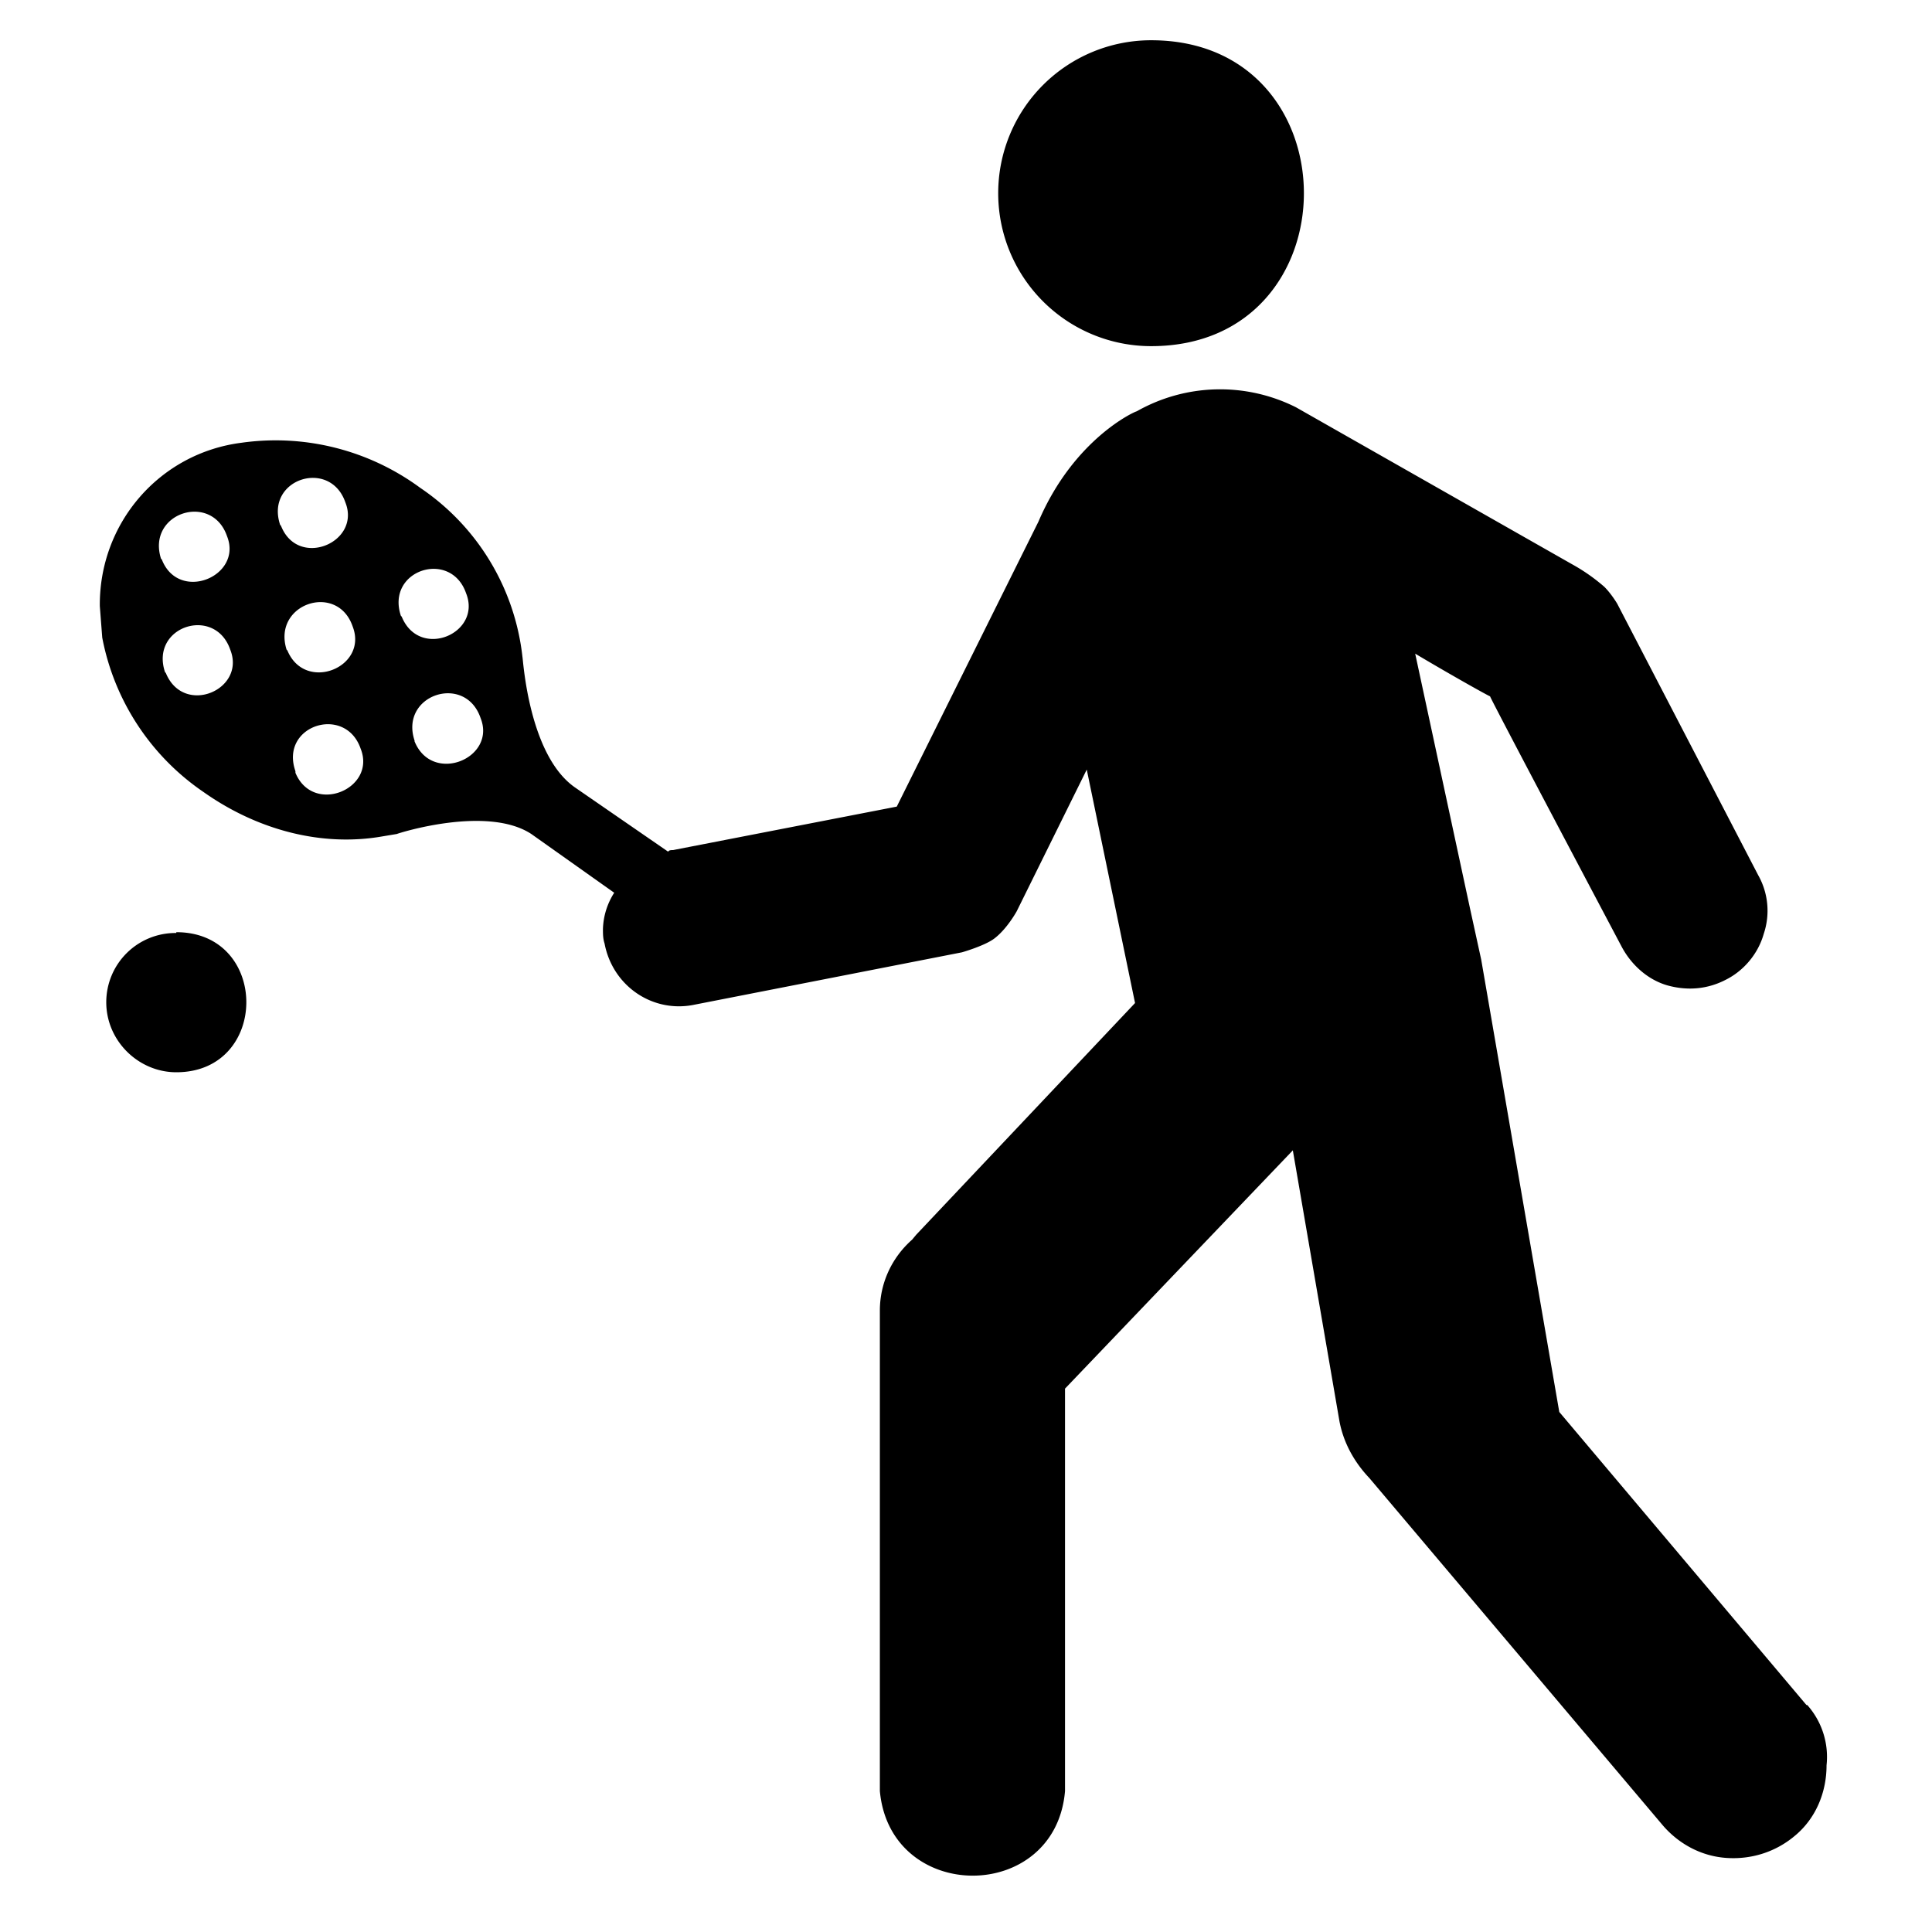 <svg xmlns="http://www.w3.org/2000/svg" viewBox="0 0 24 24"><path d="M2.19 11.59a.86.86 0 0 0-.87.86c0 .48.4.87.87.87 1.16 0 1.16-1.74 0-1.74zM14.3 4.3c2.53 0 2.53-3.8 0-3.8a1.9 1.9 0 0 0 0 3.8zm8.14 16.88-3.07-3.64-.97-5.62-.14-.64-.68-3.16c.47.28.92.53.93.53.02.06 1.64 3.12 1.64 3.12.12.22.32.4.56.47.25.07.5.05.73-.07.22-.11.4-.32.47-.57a.9.9 0 0 0-.07-.73L20.09 7.5s-.07-.12-.16-.21a2.3 2.3 0 0 0-.4-.28L16.1 5.06a2.1 2.1 0 0 0-1.98.05c-.02 0-.78.34-1.22 1.37l-1.76 3.54-2.78.54c-.02 0-.05 0-.06.02l-1.16-.8c-.57-.4-.64-1.57-.65-1.62a2.92 2.92 0 0 0-1.27-2.1A3.03 3.03 0 0 0 3 5.5c-1.02.13-1.77 1-1.76 2.03l.03.39a3 3 0 0 0 1.26 1.92c.68.48 1.48.68 2.22.55l.18-.03c.02-.01 1.12-.36 1.67 0l1.03.73a.88.88 0 0 0-.14.45c0 .06 0 .12.02.18.1.53.6.87 1.12.76l3.32-.65s.28-.08.4-.17c.16-.12.28-.34.28-.34l.87-1.76.6 2.9-2.72 2.88-.05.06c-.26.23-.4.55-.4.88v5.97c.13 1.4 2.18 1.4 2.3 0v-5l2.83-2.96.58 3.37c.05.26.18.5.37.7l3.65 4.32c.2.23.48.38.79.4.3.02.6-.07.84-.27.27-.22.4-.55.4-.88a.97.97 0 0 0-.24-.75zM2 6.94c-.18-.57.63-.83.82-.28.2.5-.6.83-.81.29zm1.48-.42c-.19-.57.62-.83.81-.28.2.5-.59.83-.8.29zM2.05 8.35c-.19-.57.62-.83.81-.28.2.5-.58.83-.8.29zm1.51-.28c-.18-.57.63-.84.82-.29.2.51-.59.83-.81.3zm1.42-.42c-.19-.57.62-.83.81-.28.2.5-.58.83-.8.29zM3.67 9.58c-.2-.57.62-.83.81-.28.2.5-.59.83-.81.3zm1.48-.38c-.19-.57.63-.84.82-.28.2.5-.6.83-.82.29z"/></svg>